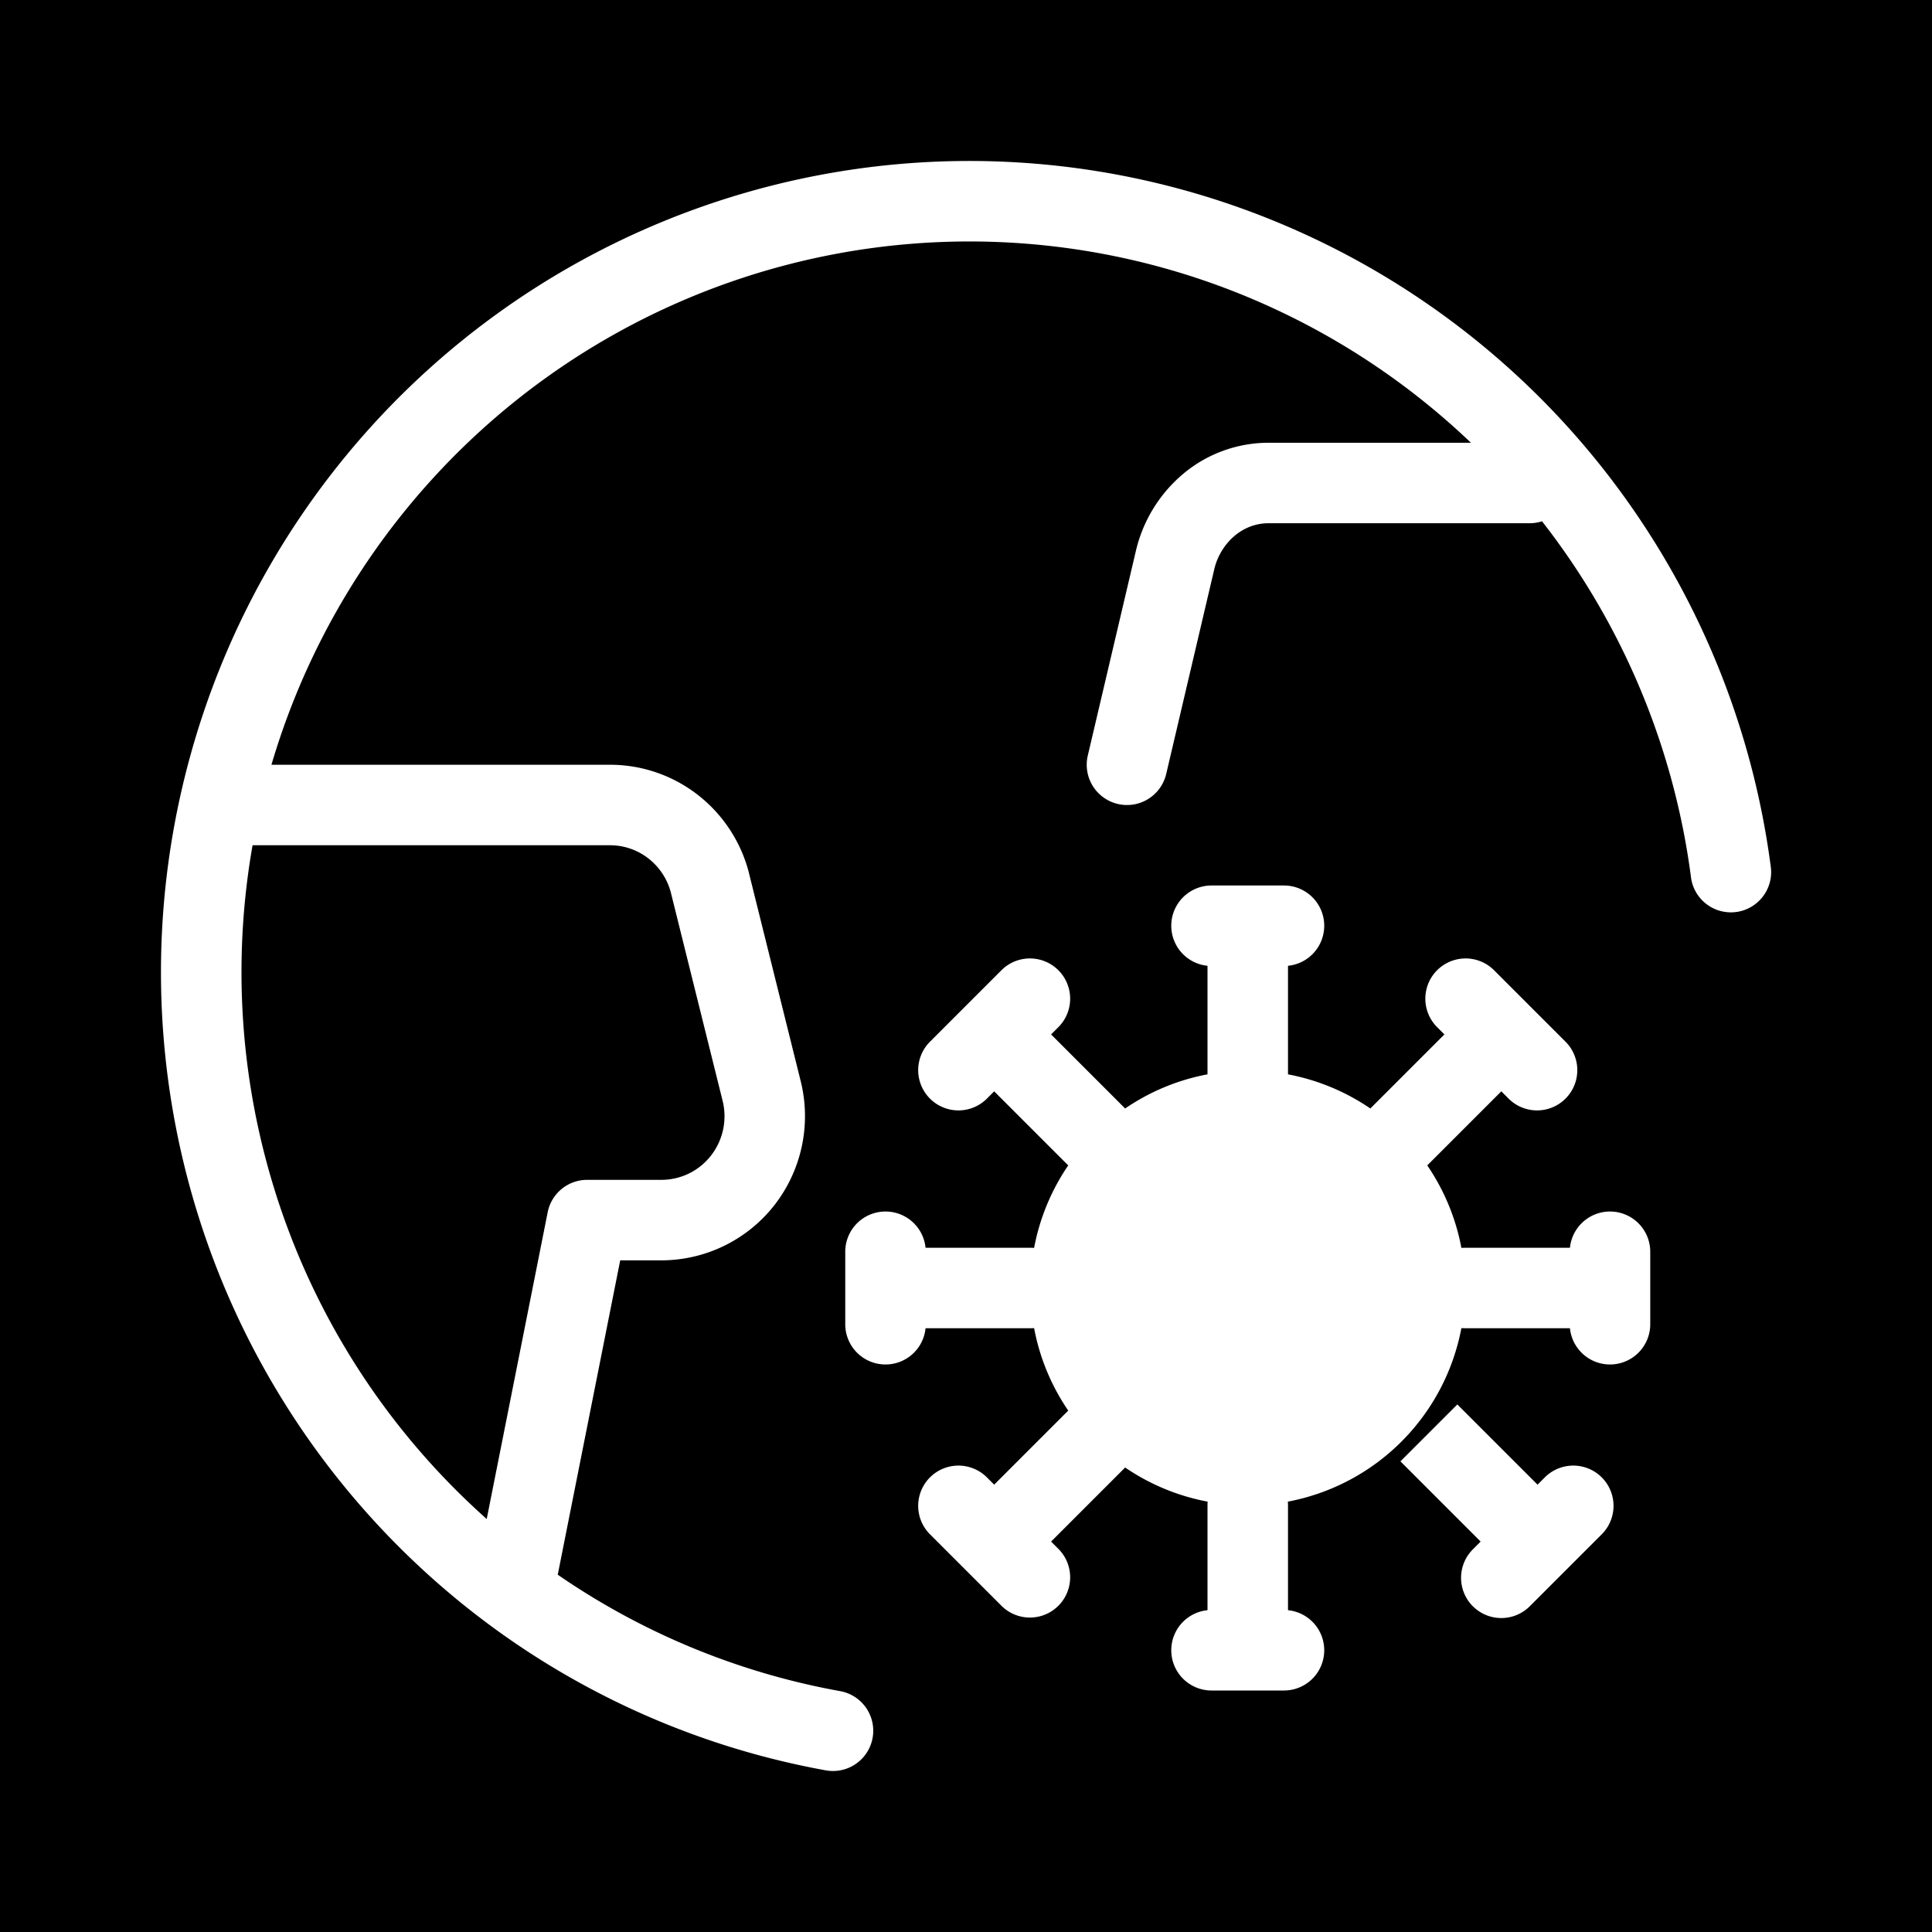 <svg xmlns="http://www.w3.org/2000/svg" width="3em" height="3em" viewBox="0 0 48 48"><g fill="none"><g clip-path="url(#)"><path fill="currentColor" fill-rule="evenodd" d="M0 0h48v48H0zm30.089 7.03a18 18 0 0 0-9.804-.625a18.06 18.06 0 0 0-8.684 4.613A18.16 18.16 0 0 0 6.744 19h8.405a3.55 3.55 0 0 1 2.195.754a3.58 3.58 0 0 1 1.267 1.948v.003l1.284 5.163a3.6 3.6 0 0 1-.65 3.067a3.57 3.57 0 0 1-2.812 1.378h-1.024l-1.552 7.81a18 18 0 0 0 7.017 2.893a1 1 0 1 1-.357 1.968a20.05 20.05 0 0 1-9.81-4.8a20.16 20.16 0 0 1-5.859-9.236A20.2 20.2 0 0 1 4.668 19a20.17 20.17 0 0 1 5.55-9.427a20.06 20.06 0 0 1 9.645-5.123a20 20 0 0 1 10.892.695a20.1 20.1 0 0 1 8.92 6.308a20.2 20.2 0 0 1 4.316 10.056a1 1 0 1 1-1.982.262a18.2 18.2 0 0 0-3.698-8.82A1 1 0 0 1 38 13h-6.489c-.293 0-.586.103-.831.307a1.56 1.56 0 0 0-.514.845l-1.192 5.077a1 1 0 1 1-1.948-.458l1.193-5.077a3.56 3.56 0 0 1 1.184-1.927a3.3 3.3 0 0 1 2.11-.767h5.032a18.1 18.1 0 0 0-6.456-3.97M12.092 37.74l1.515-7.622a1 1 0 0 1 .98-.805h1.846a1.56 1.56 0 0 0 1.233-.605a1.59 1.59 0 0 0 .287-1.36l-1.282-5.157v-.002a1.58 1.58 0 0 0-.559-.859a1.55 1.55 0 0 0-.96-.33H6.275a18.2 18.2 0 0 0 .49 8.374a18.16 18.16 0 0 0 5.277 8.32zm19.904-.432a5.41 5.41 0 0 0 4.312-4.312q.045.004.092.004h2.605A1 1 0 0 0 41 32.9v-1.8a1 1 0 0 0-1.995-.1H36.4q-.045 0-.092.004a5.4 5.4 0 0 0-.848-2.05l1.84-1.84l.193.193a1 1 0 0 0 1.414-1.414l-1.8-1.8a1 1 0 0 0-1.414 1.414l.193.193l-1.84 1.84A5.4 5.4 0 0 0 32 26.692v-2.697A1 1 0 0 0 31.9 22h-1.8a1 1 0 0 0-.1 1.995v2.697c-.747.14-1.44.434-2.046.848l-1.84-1.84l.193-.193a1 1 0 0 0-1.414-1.414l-1.8 1.8a1 1 0 0 0 1.414 1.414l.193-.193l1.84 1.84a5.4 5.4 0 0 0-.848 2.05A1 1 0 0 0 25.6 31h-2.605a1 1 0 0 0-1.995.1v1.8a1 1 0 0 0 1.995.1H25.6q.045 0 .092-.004c.14.749.434 1.444.848 2.05l-1.84 1.84l-.193-.193a1 1 0 0 0-1.414 1.414l1.8 1.8a1 1 0 0 0 1.414-1.414l-.193-.193l1.84-1.84a5.4 5.4 0 0 0 2.05.848Q30 37.353 30 37.4v2.605A1 1 0 0 0 30.1 42h1.8a1 1 0 0 0 .1-1.995V37.4q0-.045-.004-.092m4.597 2.6a1 1 0 0 1 0-1.415l.193-.193l-1.993-1.993l1.414-1.414l1.993 1.993l.193-.193a1 1 0 0 1 1.414 1.414l-1.8 1.8a1 1 0 0 1-1.414 0" clip-rule="evenodd"/></g><defs><clipPath id=""><path d="M0 0h48v48H0z"/></clipPath></defs></g></svg>